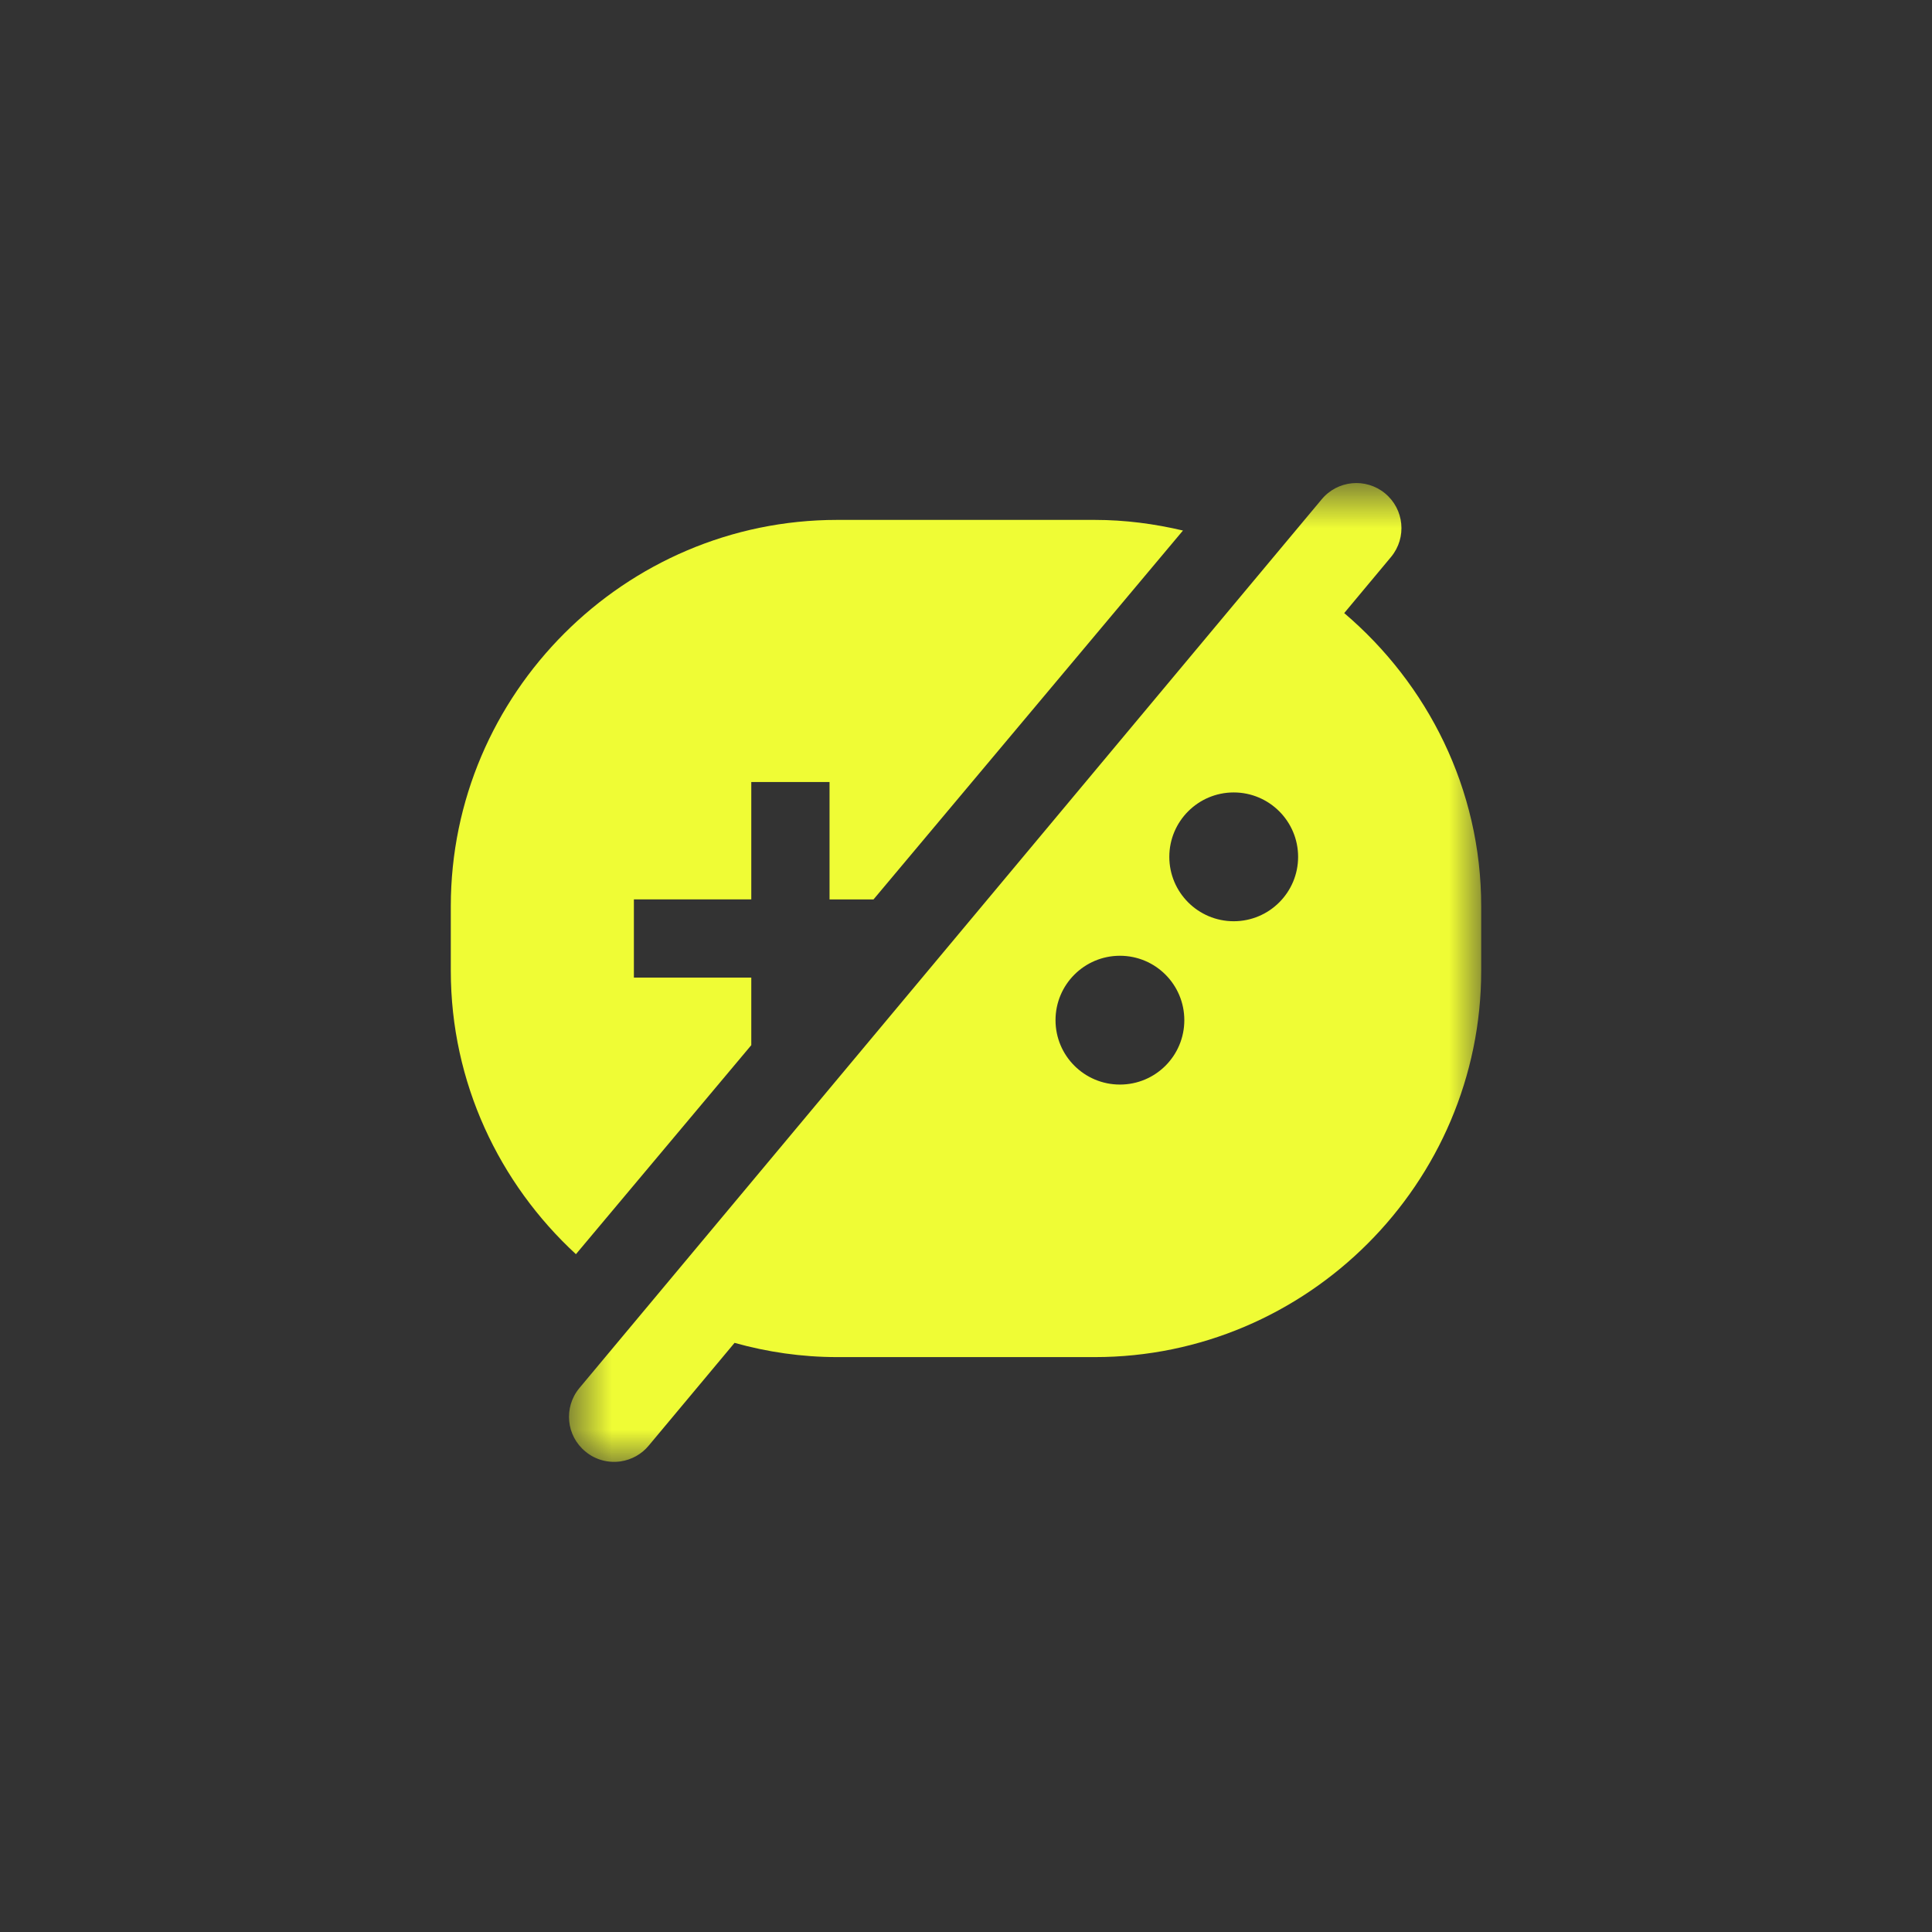 <svg xmlns="http://www.w3.org/2000/svg" xmlns:xlink="http://www.w3.org/1999/xlink" width="30" height="30" viewBox="0 0 30 30">
    <rect x="0" y="0" width="30" height="30" fill="#333333" stroke="none"/>
    <defs>
        <path id="prefix__a" d="M0.835 0.801L15 0.801 15 16 0.835 16z"/>
    </defs>
    <g fill="none" fill-rule="evenodd">
        <path fill="#EFFC35" d="M4.666 9.529V8.48H2.843V7.266h1.823V5.443h1.215v1.823h.683l4.805-5.728c-.441-.104-.898-.165-1.369-.165H6c-3.3 0-6 2.7-6 6v1c0 1.738.753 3.304 1.943 4.402l2.723-3.246z" transform="translate(7 6.7)"/>
        <g transform="translate(7 6.7) translate(1)">
            <mask id="prefix__b" fill="#fff">
                <use xlink:href="#prefix__a"/>
            </mask>
            <path fill="#EFFC35" d="M11.157 7.605c-.552 0-1-.448-1-1s.448-1 1-1 1 .448 1 1-.448 1-1 1M9.39 10.141c-.552 0-1-.447-1-1 0-.552.448-1 1-1 .553 0 1 .448 1 1 0 .553-.447 1-1 1m3.482-7.32l.73-.875c.246-.299.203-.74-.096-.986-.3-.246-.74-.202-.985.096L.995 14.856c-.246.298-.203.74.096.984.159.132.359.18.548.152.165-.025.323-.108.437-.248l1.33-1.592c.509.142 1.042.221 1.594.221h4c3.3 0 6-2.7 6-6v-1c0-1.823-.833-3.452-2.127-4.553" mask="url(#prefix__b)"/>
        </g>
    </g>
</svg>
